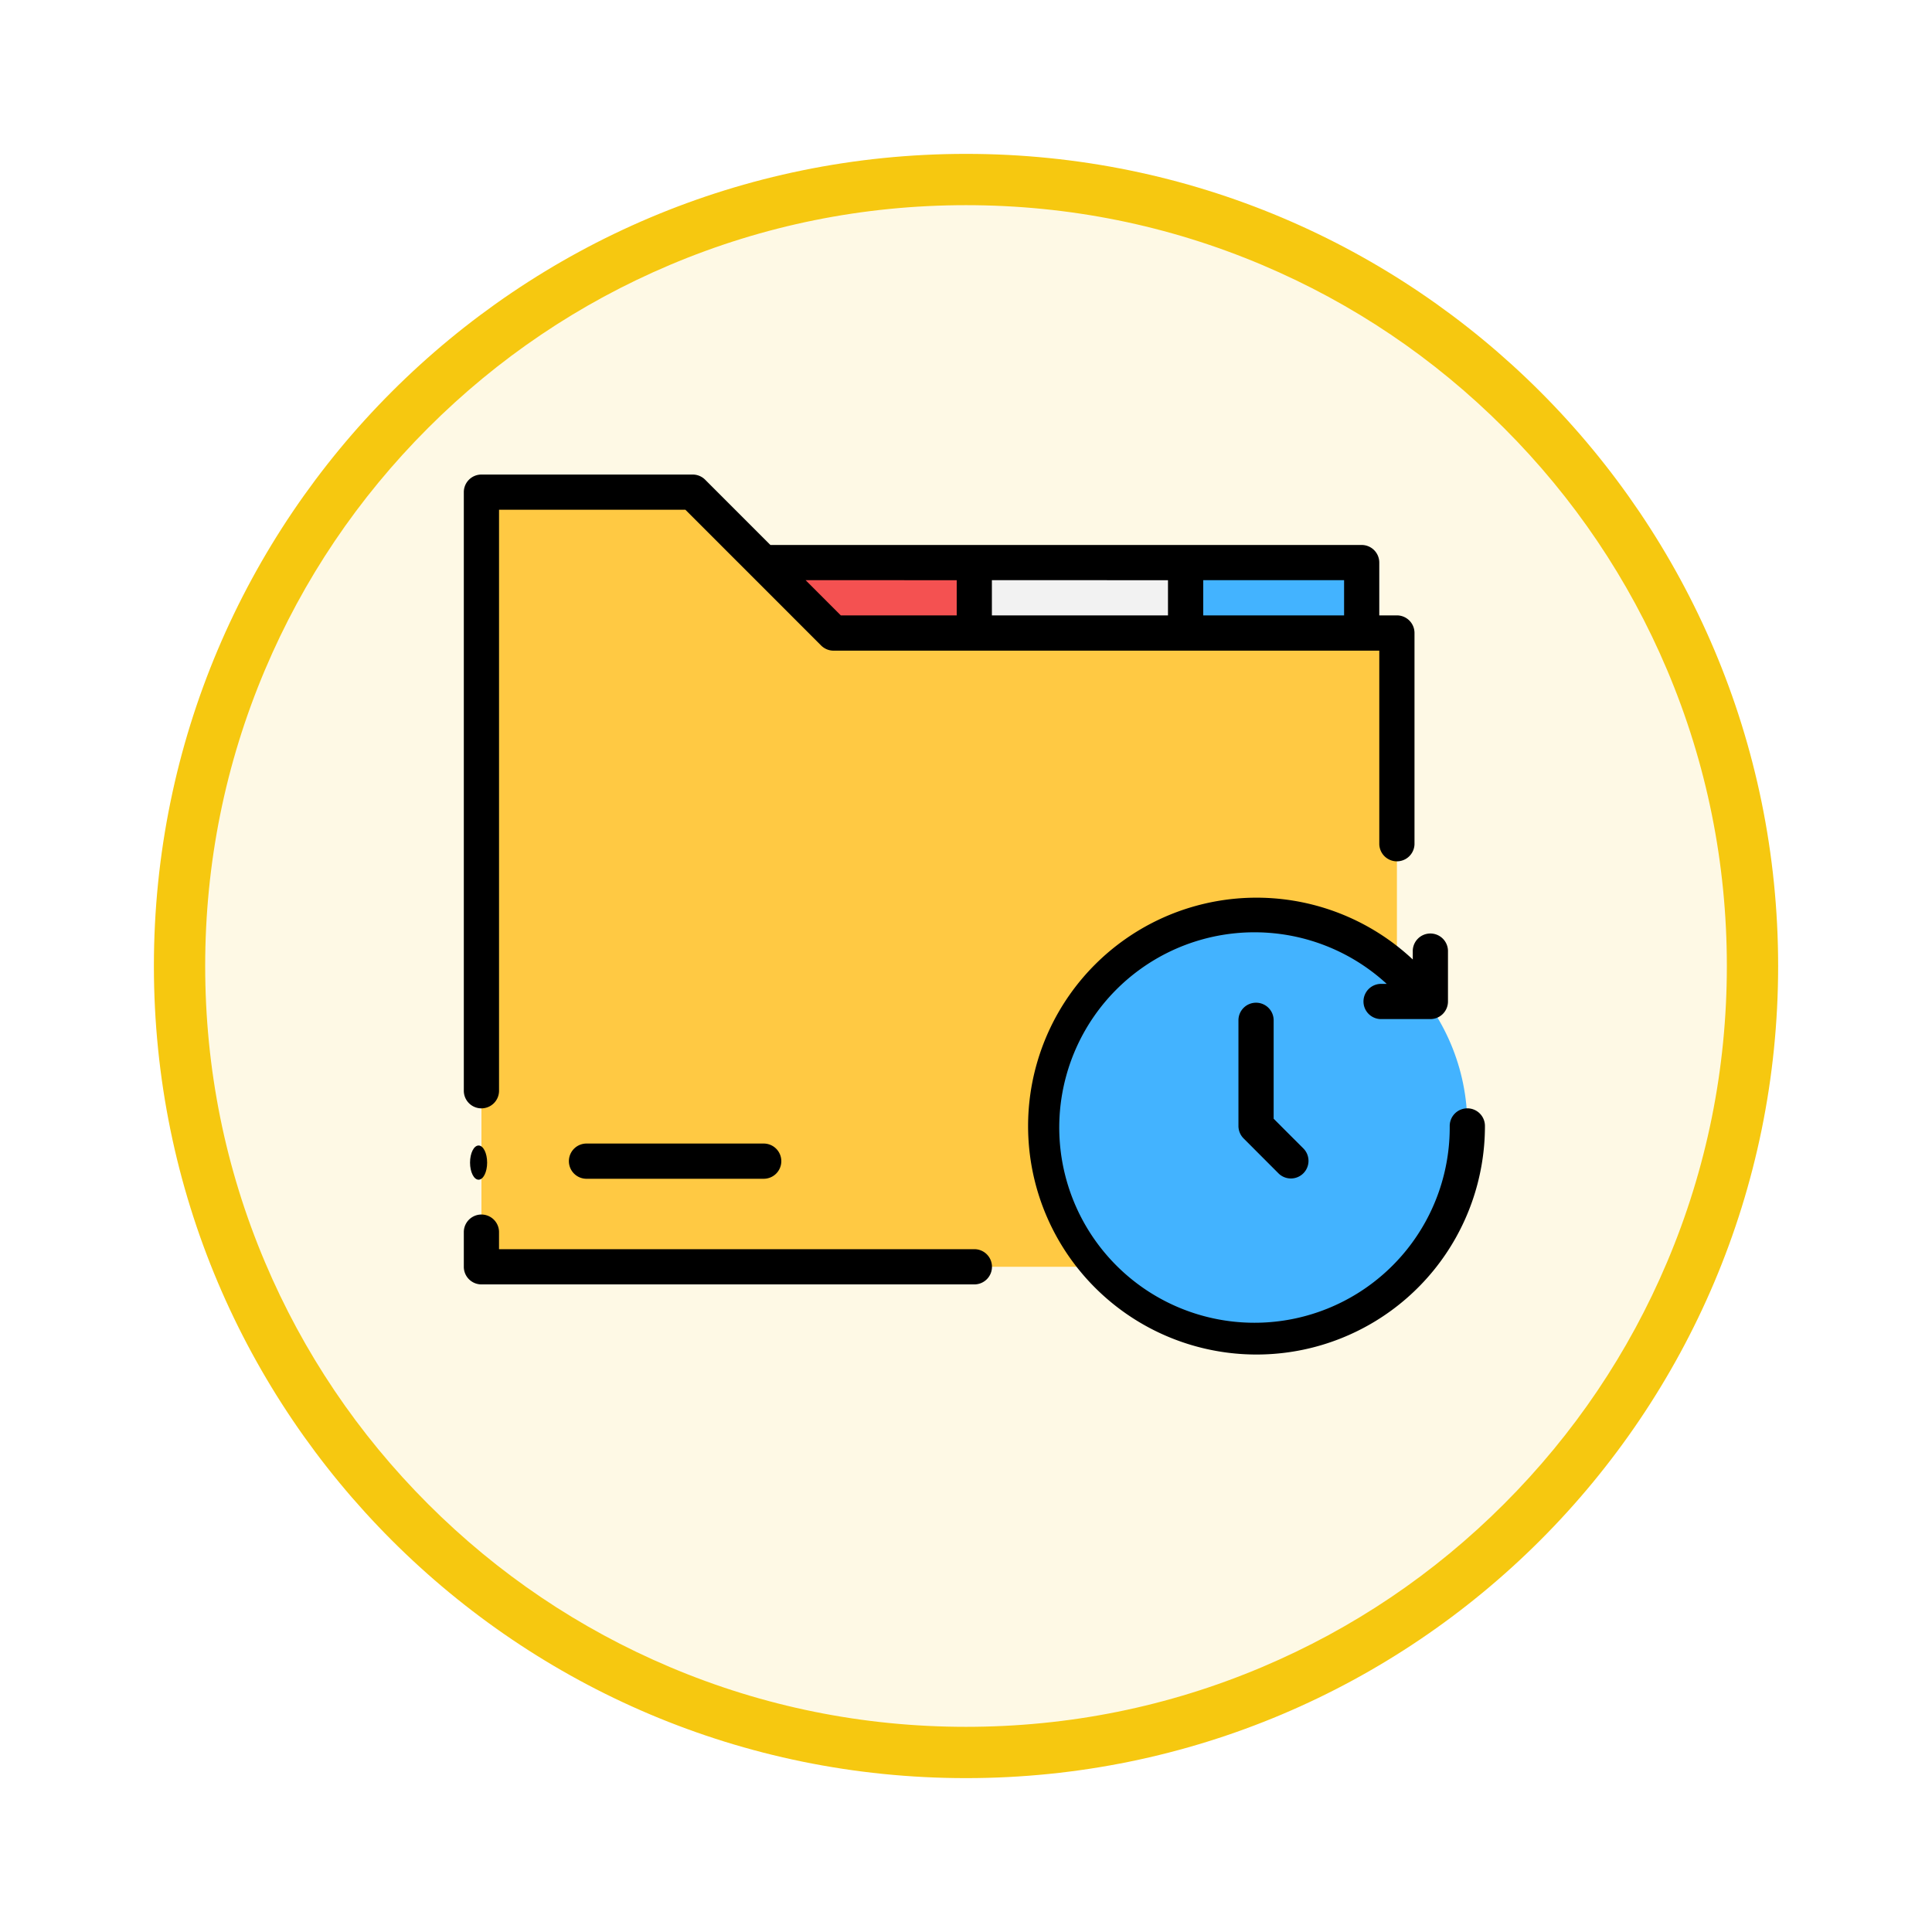 <svg xmlns="http://www.w3.org/2000/svg" xmlns:xlink="http://www.w3.org/1999/xlink" width="113" height="113" viewBox="0 0 113 113">
  <defs>
    <filter id="Trazado_982547" x="0" y="-0.001" width="113" height="113" filterUnits="userSpaceOnUse">
      <feOffset dy="3" input="SourceAlpha"/>
      <feGaussianBlur stdDeviation="3" result="blur"/>
      <feFlood flood-opacity="0.161"/>
      <feComposite operator="in" in2="blur"/>
      <feComposite in="SourceGraphic"/>
    </filter>
  </defs>
  <g id="Grupo_1226183" data-name="Grupo 1226183" transform="translate(-585.509 -10517.926)">
    <g id="Grupo_1225529" data-name="Grupo 1225529" transform="translate(0 9222.583)">
      <g id="Grupo_1225176" data-name="Grupo 1225176" transform="translate(0 -3445.654)">
        <g id="Grupo_1224647" data-name="Grupo 1224647" transform="translate(0 1927)">
          <g id="Grupo_1224292" data-name="Grupo 1224292" transform="translate(0 859.245)">
            <g id="Grupo_1224092" data-name="Grupo 1224092" transform="translate(-88.49 -2620.317)">
              <g id="Grupo_1223184" data-name="Grupo 1223184" transform="translate(683 4581.069)">
                <g id="Grupo_1211216" data-name="Grupo 1211216" transform="translate(0)">
                  <g id="Grupo_1210737" data-name="Grupo 1210737">
                    <g id="Grupo_1210537" data-name="Grupo 1210537">
                      <g id="Grupo_1164202" data-name="Grupo 1164202">
                        <g id="Grupo_1158168" data-name="Grupo 1158168">
                          <g id="Grupo_1152576" data-name="Grupo 1152576">
                            <g id="Grupo_1148633" data-name="Grupo 1148633">
                              <g id="Grupo_1148525" data-name="Grupo 1148525">
                                <g transform="matrix(1, 0, 0, 1, -9, -6)" filter="url(#Trazado_982547)">
                                  <g id="Trazado_982547-2" data-name="Trazado 982547" transform="translate(9 6)" fill="#fef9e5">
                                    <path d="M 47.5 93.5 C 41.289 93.5 35.265 92.284 29.595 89.886 C 24.118 87.569 19.198 84.252 14.973 80.027 C 10.748 75.802 7.431 70.882 5.114 65.405 C 2.716 59.735 1.5 53.711 1.5 47.5 C 1.5 41.289 2.716 35.265 5.114 29.595 C 7.431 24.118 10.748 19.198 14.973 14.973 C 19.198 10.748 24.118 7.431 29.595 5.114 C 35.265 2.716 41.289 1.5 47.5 1.5 C 53.711 1.5 59.735 2.716 65.405 5.114 C 70.882 7.431 75.802 10.748 80.027 14.973 C 84.252 19.198 87.569 24.118 89.886 29.595 C 92.284 35.265 93.5 41.289 93.5 47.5 C 93.5 53.711 92.284 59.735 89.886 65.405 C 87.569 70.882 84.252 75.802 80.027 80.027 C 75.802 84.252 70.882 87.569 65.405 89.886 C 59.735 92.284 53.711 93.5 47.5 93.5 Z" stroke="none"/>
                                    <path d="M 47.5 3 C 41.491 3 35.664 4.176 30.18 6.496 C 24.881 8.737 20.122 11.946 16.034 16.034 C 11.946 20.122 8.737 24.881 6.496 30.18 C 4.176 35.664 3 41.491 3 47.5 C 3 53.509 4.176 59.336 6.496 64.82 C 8.737 70.119 11.946 74.878 16.034 78.966 C 20.122 83.054 24.881 86.263 30.18 88.504 C 35.664 90.824 41.491 92 47.5 92 C 53.509 92 59.336 90.824 64.82 88.504 C 70.119 86.263 74.878 83.054 78.966 78.966 C 83.054 74.878 86.263 70.119 88.504 64.82 C 90.824 59.336 92 53.509 92 47.5 C 92 41.491 90.824 35.664 88.504 30.18 C 86.263 24.881 83.054 20.122 78.966 16.034 C 74.878 11.946 70.119 8.737 64.82 6.496 C 59.336 4.176 53.509 3 47.5 3 M 47.5 -7.62939453125e-06 C 73.734 -7.62939453125e-06 95 21.266 95 47.5 C 95 73.734 73.734 95 47.5 95 C 21.266 95 -7.62939453125e-06 73.734 -7.62939453125e-06 47.5 C -7.62939453125e-06 21.266 21.266 -7.62939453125e-06 47.5 -7.62939453125e-06 Z" stroke="none" fill="#f6c810"/>
                                  </g>
                                </g>
                              </g>
                            </g>
                          </g>
                        </g>
                      </g>
                    </g>
                  </g>
                </g>
              </g>
            </g>
          </g>
        </g>
      </g>
    </g>
    <g id="folder_15579299" transform="translate(611.142 10542.182)">
      <g id="Color" transform="translate(2.526 4.53)">
        <path id="Trazado_1054897" data-name="Trazado 1054897" d="M55.545,12.238V31.885A12.337,12.337,0,0,0,38.122,49.307H2V4H14.357l8.238,8.238Z" transform="translate(-2 -4)" fill="#ffc943"/>
        <path id="Trazado_1054898" data-name="Trazado 1054898" d="M22.357,6v4.119H14.119L10,6Z" transform="translate(6.475 -1.881)" fill="#f45151"/>
        <path id="Trazado_1054899" data-name="Trazado 1054899" d="M22,6H32.3v4.119H22Z" transform="translate(19.188 -1.881)" fill="#43b3ff"/>
        <path id="Trazado_1054900" data-name="Trazado 1054900" d="M16,6H28.357v4.119H16Z" transform="translate(12.832 -1.881)" fill="#f2f2f2"/>
        <circle id="Elipse_13357" data-name="Elipse 13357" cx="12.357" cy="12.357" r="12.357" transform="translate(32.951 24.713)" fill="#43b3ff"/>
      </g>
      <g id="Line" transform="translate(1.417 3.5)">
        <g id="Grupo_1226182" data-name="Grupo 1226182" transform="translate(0.078)">
          <path id="Trazado_1054901" data-name="Trazado 1054901" d="M43.243,27.857a1.029,1.029,0,0,0-1.03,1.03,11.419,11.419,0,1,1-3.685-8.31h-.361a1.03,1.03,0,0,0,0,2.059h2.914a1.029,1.029,0,0,0,1.03-1.03V18.692a1.03,1.03,0,1,0-2.059,0v.458a13.36,13.36,0,1,0,4.221,9.736,1.029,1.029,0,0,0-1.03-1.03Z" transform="translate(15.451 9.213)" fill-rule="evenodd"/>
          <path id="Trazado_1054902" data-name="Trazado 1054902" d="M24.53,18.5a1.029,1.029,0,0,0-1.03,1.03v6.178a1.029,1.029,0,0,0,.3.728L25.861,28.5a1.03,1.03,0,0,0,1.456-1.456l-1.758-1.758V19.53a1.029,1.029,0,0,0-1.03-1.03Z" transform="translate(21.807 12.391)" fill-rule="evenodd"/>
          <path id="Trazado_1054903" data-name="Trazado 1054903" d="M2.53,40.57a1.029,1.029,0,0,0,1.03-1.03V5.559h10.9l3.816,3.816,0,0L22.4,13.5a1.029,1.029,0,0,0,.728.3H55.045V25.124a1.03,1.03,0,0,0,2.059,0V12.767a1.029,1.029,0,0,0-1.03-1.03h-1.03V8.649a1.029,1.029,0,0,0-1.03-1.03H19.431L15.614,3.8a1.029,1.029,0,0,0-.728-.3H2.53A1.029,1.029,0,0,0,1.5,4.53V39.54a1.029,1.029,0,0,0,1.03,1.03ZM52.986,11.738H44.748V9.678h8.238Zm-10.3-2.059v2.059h-10.3V9.678Zm-12.357,0v2.059H23.55L21.491,9.678Z" transform="translate(-1.5 -3.5)" fill-rule="evenodd"/>
          <path id="Trazado_1054904" data-name="Trazado 1054904" d="M32.391,27.589a1.029,1.029,0,0,0-1.03-1.03H3.559V25.53a1.03,1.03,0,0,0-2.059,0v2.059a1.029,1.029,0,0,0,1.03,1.03H31.362A1.029,1.029,0,0,0,32.391,27.589Z" transform="translate(-1.5 18.748)" fill-rule="evenodd"/>
          <path id="Trazado_1054905" data-name="Trazado 1054905" d="M5.53,22.5a1.03,1.03,0,1,0,0,2.059h10.3a1.03,1.03,0,1,0,0-2.059Z" transform="translate(1.678 16.629)" fill-rule="evenodd"/>
        </g>
        <ellipse id="Elipse_13358" data-name="Elipse 13358" cx="0.5" cy="1" rx="0.5" ry="1" transform="translate(0.442 39.243)"/>
      </g>
    </g>
  </g>
</svg>
